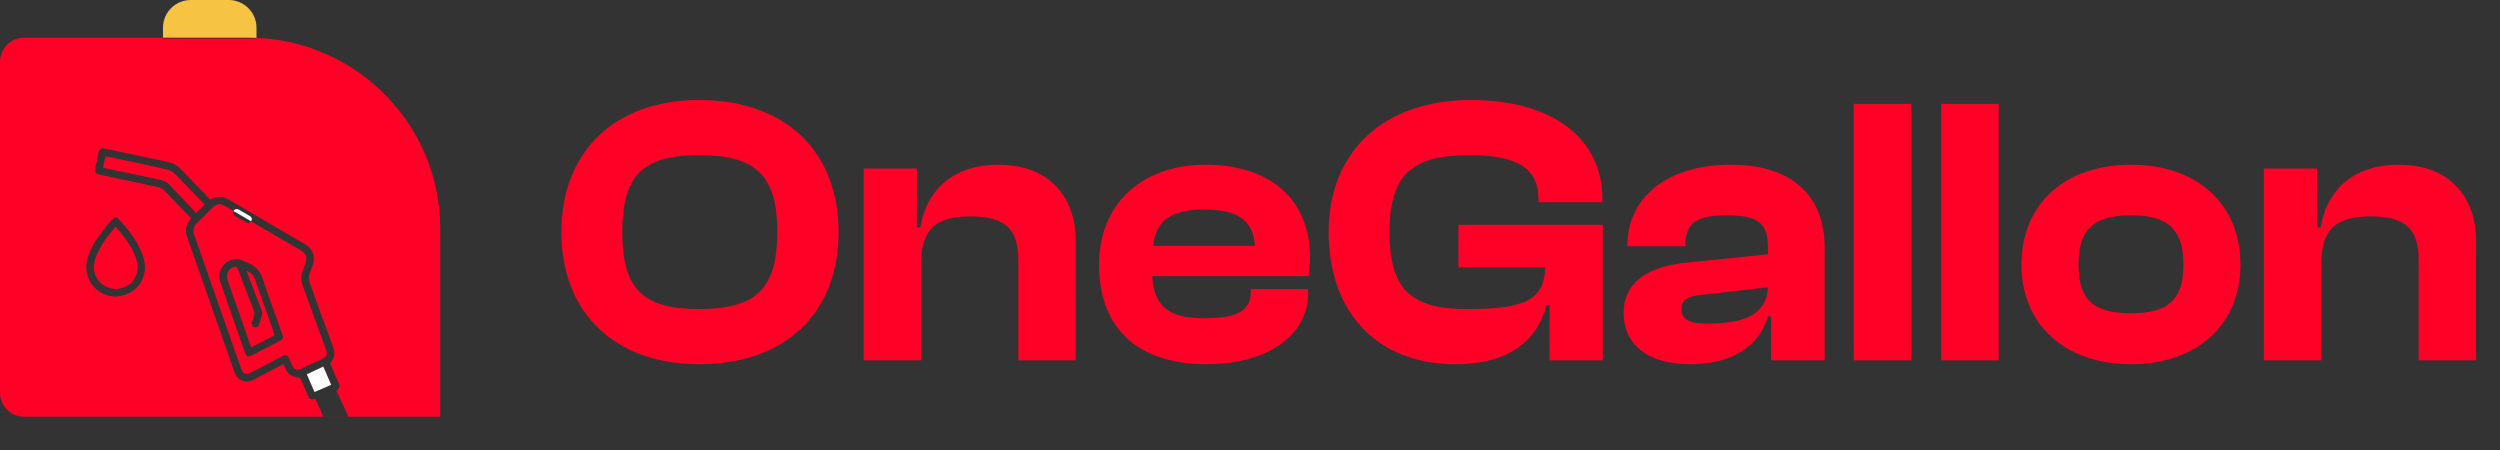 <svg width="222" height="40" viewBox="0 0 222 40" fill="none" xmlns="http://www.w3.org/2000/svg">
<rect x="0" y="0" width="222" height="40" fill="#333333" stroke="none"/>
<g clip-path="url(#clip0_257_274)">
<path d="M28.93 30.994C28.243 29.109 27.556 27.22 26.865 25.335C26.715 24.925 26.703 24.523 26.857 24.113C26.956 23.848 27.048 23.579 27.135 23.309C27.285 22.854 27.16 22.502 26.748 22.257C25.262 21.387 23.776 20.517 22.286 19.652C22.228 19.722 22.14 19.78 22.078 19.838C21.97 19.801 21.903 19.792 21.853 19.759C21.524 19.573 21.195 19.382 20.875 19.183C20.696 19.072 20.65 18.898 20.733 18.74C20.48 18.591 20.226 18.442 19.976 18.297C19.838 18.214 19.672 18.177 19.518 18.119C19.247 18.144 19.052 18.26 18.877 18.434C18.423 18.885 17.978 19.345 17.512 19.784C17.179 20.099 17.1 20.439 17.254 20.874C18.644 24.826 20.026 28.782 21.412 32.733C21.587 33.23 21.828 33.322 22.299 33.077C23.231 32.588 24.159 32.099 25.092 31.615C25.366 31.47 25.537 31.532 25.662 31.814C25.758 32.029 25.849 32.249 25.945 32.464C26.111 32.829 26.34 32.92 26.711 32.75C27.323 32.468 27.926 32.182 28.538 31.901C29.046 31.665 29.113 31.515 28.925 30.998L28.93 30.994ZM24.821 30.277C24.009 30.703 23.198 31.13 22.386 31.553C22.032 31.735 21.874 31.673 21.745 31.296C21.021 29.225 20.288 27.154 19.572 25.078C19.214 24.043 19.938 23.015 21.054 23.007C21.1 23.011 21.191 23.007 21.27 23.036C22.14 23.351 22.969 23.674 23.306 24.689C23.855 26.354 24.471 27.998 25.058 29.651C25.187 30.012 25.15 30.103 24.821 30.277Z" fill="#FF0127"/>
<path d="M22.777 3.368V3.43H14.473V3.351H2.14C0.957 3.351 0 4.304 0 5.48V34.871C0 36.047 0.957 37 2.14 37H39.094V20.306C39.094 11.18 31.852 3.745 22.777 3.364V3.368ZM10.939 26.23C10.719 26.288 10.489 26.304 10.261 26.337C8.496 26.304 7.284 24.66 7.771 22.936C8.038 22.005 8.558 21.205 9.145 20.447C9.411 20.103 9.699 19.78 9.99 19.457C10.156 19.27 10.352 19.254 10.506 19.424C11.468 20.459 12.346 21.557 12.758 22.936C13.191 24.399 12.375 25.853 10.935 26.23H10.939ZM28.709 37L28.005 35.422C28.005 35.422 27.547 35.575 27.423 35.297C27.181 34.751 26.948 34.2 26.698 33.653C26.665 33.583 26.557 33.5 26.486 33.5C25.933 33.487 25.558 33.23 25.346 32.729C25.291 32.605 25.237 32.485 25.171 32.331C24.58 32.642 24.014 32.936 23.447 33.23C23.131 33.396 22.819 33.566 22.503 33.727C21.807 34.075 21.087 33.794 20.829 33.061C19.418 29.042 18.011 25.02 16.604 21.002C16.392 20.397 16.534 19.871 16.966 19.395C16.937 19.358 16.912 19.32 16.879 19.287C16.101 18.479 15.326 17.667 14.54 16.864C14.436 16.76 14.282 16.677 14.14 16.644C12.379 16.259 10.614 15.886 8.854 15.509C8.45 15.422 8.375 15.319 8.458 14.925C8.558 14.457 8.654 13.985 8.758 13.517C8.829 13.198 8.962 13.115 9.287 13.185C11.151 13.583 13.012 13.985 14.877 14.378C15.368 14.482 15.772 14.71 16.117 15.07C16.962 15.957 17.811 16.839 18.656 17.717C18.84 17.647 19.014 17.56 19.193 17.522C19.568 17.439 19.93 17.497 20.267 17.696C22.552 19.034 24.838 20.368 27.123 21.71C27.781 22.1 28.018 22.779 27.776 23.504C27.685 23.782 27.589 24.055 27.489 24.328C27.389 24.593 27.398 24.846 27.498 25.111C28.197 27.021 28.884 28.931 29.583 30.836C29.762 31.325 29.729 31.756 29.375 32.157C29.333 32.203 29.337 32.319 29.366 32.381C29.612 32.961 29.866 33.537 30.116 34.117C30.249 34.423 29.883 34.693 29.883 34.693L30.936 37.004H28.709V37Z" fill="#FF0127"/>
<path d="M10.273 20.132C9.67 20.82 9.128 21.512 8.737 22.311C8.6 22.593 8.479 22.887 8.4 23.189C8.175 24.022 8.479 24.834 9.17 25.314C9.819 25.762 10.698 25.766 11.36 25.327C12.142 24.805 12.417 23.877 12.059 22.891C11.684 21.847 11.01 20.994 10.273 20.132Z" fill="#FF0127"/>
<path d="M22.582 24.668C22.469 24.345 22.224 24.175 21.891 24.047C21.924 24.15 21.945 24.225 21.974 24.295C22.39 25.376 22.806 26.453 23.218 27.535C23.264 27.655 23.298 27.8 23.273 27.92C23.202 28.226 23.098 28.525 22.994 28.823C22.923 29.022 22.74 29.113 22.561 29.038C22.373 28.96 22.311 28.811 22.369 28.612C22.424 28.421 22.473 28.23 22.548 28.048C22.615 27.883 22.598 27.738 22.536 27.572C22.057 26.337 21.578 25.107 21.112 23.869C21.041 23.682 20.95 23.653 20.779 23.699C20.28 23.84 20.03 24.357 20.217 24.896C20.892 26.83 21.57 28.761 22.249 30.691C22.265 30.741 22.294 30.786 22.319 30.84C23.015 30.476 23.701 30.115 24.376 29.763C24.376 29.726 24.38 29.709 24.376 29.697C23.78 28.019 23.185 26.346 22.59 24.668H22.582Z" fill="#FF0127"/>
<path d="M27.244 33.234C27.477 33.769 27.697 34.278 27.93 34.809C28.434 34.593 28.913 34.382 29.412 34.171C29.171 33.62 28.942 33.094 28.705 32.551C28.209 32.783 27.731 33.007 27.244 33.234Z" fill="white"/>
<path d="M17.374 18.939C17.682 18.637 17.92 18.409 18.165 18.173C18.144 18.148 18.124 18.115 18.094 18.086C17.241 17.199 16.396 16.3 15.522 15.431C15.331 15.244 15.047 15.103 14.785 15.041C13.624 14.768 12.454 14.532 11.289 14.279C10.656 14.142 10.023 14.01 9.366 13.869C9.291 14.217 9.22 14.544 9.149 14.88C9.241 14.904 9.307 14.925 9.378 14.938C11.01 15.286 12.637 15.638 14.269 15.981C14.577 16.048 14.823 16.18 15.039 16.408C15.784 17.195 16.538 17.97 17.283 18.753C17.337 18.806 17.354 18.893 17.37 18.939H17.374Z" fill="#FF0127"/>
<path d="M22.777 3.368V2.461C22.777 1.102 21.67 0 20.305 0H16.946C15.58 0 14.473 1.102 14.473 2.461V3.347H22.053C22.294 3.347 22.54 3.355 22.777 3.364V3.368Z" fill="#F7C343"/>
<path d="M22.336 19.581C22.411 19.42 22.336 19.275 22.182 19.183C21.861 18.997 21.545 18.806 21.221 18.624C21.029 18.517 20.842 18.562 20.742 18.72C20.742 18.728 20.742 18.732 20.733 18.74C21.254 19.043 21.77 19.345 22.29 19.647C22.307 19.627 22.324 19.606 22.336 19.581Z" fill="white"/>
</g>
<path d="M62.09 32.34C54.542 32.34 49.85 27.716 49.85 20.61C49.85 13.504 54.542 8.88 62.09 8.88C69.808 8.88 74.466 13.504 74.466 20.61C74.466 27.716 69.808 32.34 62.09 32.34ZM62.09 27.444C67.088 27.444 69.026 25.676 69.026 20.61C69.026 15.544 67.088 13.776 62.09 13.776C57.092 13.776 55.256 15.544 55.256 20.61C55.256 25.676 57.092 27.444 62.09 27.444ZM81.79 32H76.69V14.966H81.416V20.202H81.722C82.164 17.346 84.204 14.626 88.658 14.626C93.316 14.626 95.526 17.618 95.526 21.392V32H90.426V23.092C90.426 20.372 89.304 19.216 86.176 19.216C82.946 19.216 81.79 20.508 81.79 23.398V32ZM107.15 32.34C101.472 32.34 97.596 29.552 97.596 23.5C97.596 18.06 101.438 14.626 107.048 14.626C112.624 14.626 116.33 17.55 116.33 22.888C116.33 23.5 116.262 23.942 116.194 24.52H102.322C102.458 27.138 103.682 28.26 106.98 28.26C110.006 28.26 111.06 27.478 111.06 26.016V25.676H116.16V26.05C116.16 29.756 112.556 32.34 107.15 32.34ZM106.946 18.604C103.92 18.604 102.628 19.624 102.39 21.834H111.434C111.298 19.59 109.938 18.604 106.946 18.604ZM129.237 32.34C122.267 32.34 117.983 27.716 117.983 20.61C117.983 13.504 122.811 8.88 130.631 8.88C137.771 8.88 142.293 12.212 142.293 17.686V17.958H136.615V17.686C136.615 15.034 134.881 13.776 130.495 13.776C125.327 13.776 123.389 15.544 123.389 20.61C123.389 25.676 125.259 27.444 130.257 27.444C135.493 27.444 137.091 26.628 137.227 23.738H129.509V19.964H142.327V32H137.601V27.104H137.329C136.547 30.096 134.167 32.34 129.237 32.34ZM150.059 32.34C146.387 32.34 144.177 30.64 144.177 27.784C144.177 25.268 146.047 23.704 149.685 23.33L156.995 22.582V21.936C156.995 19.726 156.009 19.114 153.289 19.114C150.705 19.114 149.651 19.794 149.651 21.732V21.868H144.517V21.766C144.517 17.55 148.053 14.626 153.663 14.626C159.341 14.626 162.027 17.55 162.027 22.004V32H157.267V28.09H156.995C156.213 30.742 153.833 32.34 150.059 32.34ZM149.311 27.444C149.311 28.362 150.025 28.736 151.521 28.736C154.989 28.736 156.859 27.92 156.995 25.506L151.079 26.186C149.855 26.288 149.311 26.628 149.311 27.444ZM169.712 32H164.612V9.22H169.712V32ZM177.481 32H172.381V9.22H177.481V32ZM189.229 32.34C183.415 32.34 179.505 28.872 179.505 23.5C179.505 18.06 183.415 14.626 189.229 14.626C195.043 14.626 198.953 18.06 198.953 23.5C198.953 28.872 195.043 32.34 189.229 32.34ZM189.229 27.818C192.663 27.818 193.887 26.492 193.887 23.5C193.887 20.508 192.663 19.114 189.229 19.114C185.761 19.114 184.571 20.508 184.571 23.5C184.571 26.492 185.761 27.818 189.229 27.818ZM206.136 32H201.036V14.966H205.762V20.202H206.068C206.51 17.346 208.55 14.626 213.004 14.626C217.662 14.626 219.872 17.618 219.872 21.392V32H214.772V23.092C214.772 20.372 213.65 19.216 210.522 19.216C207.292 19.216 206.136 20.508 206.136 23.398V32Z" fill="#FF0127"/>
<defs>
<clipPath id="clip0_257_274">
<rect width="39.094" height="37" fill="white"/>
</clipPath>
</defs>
</svg>
